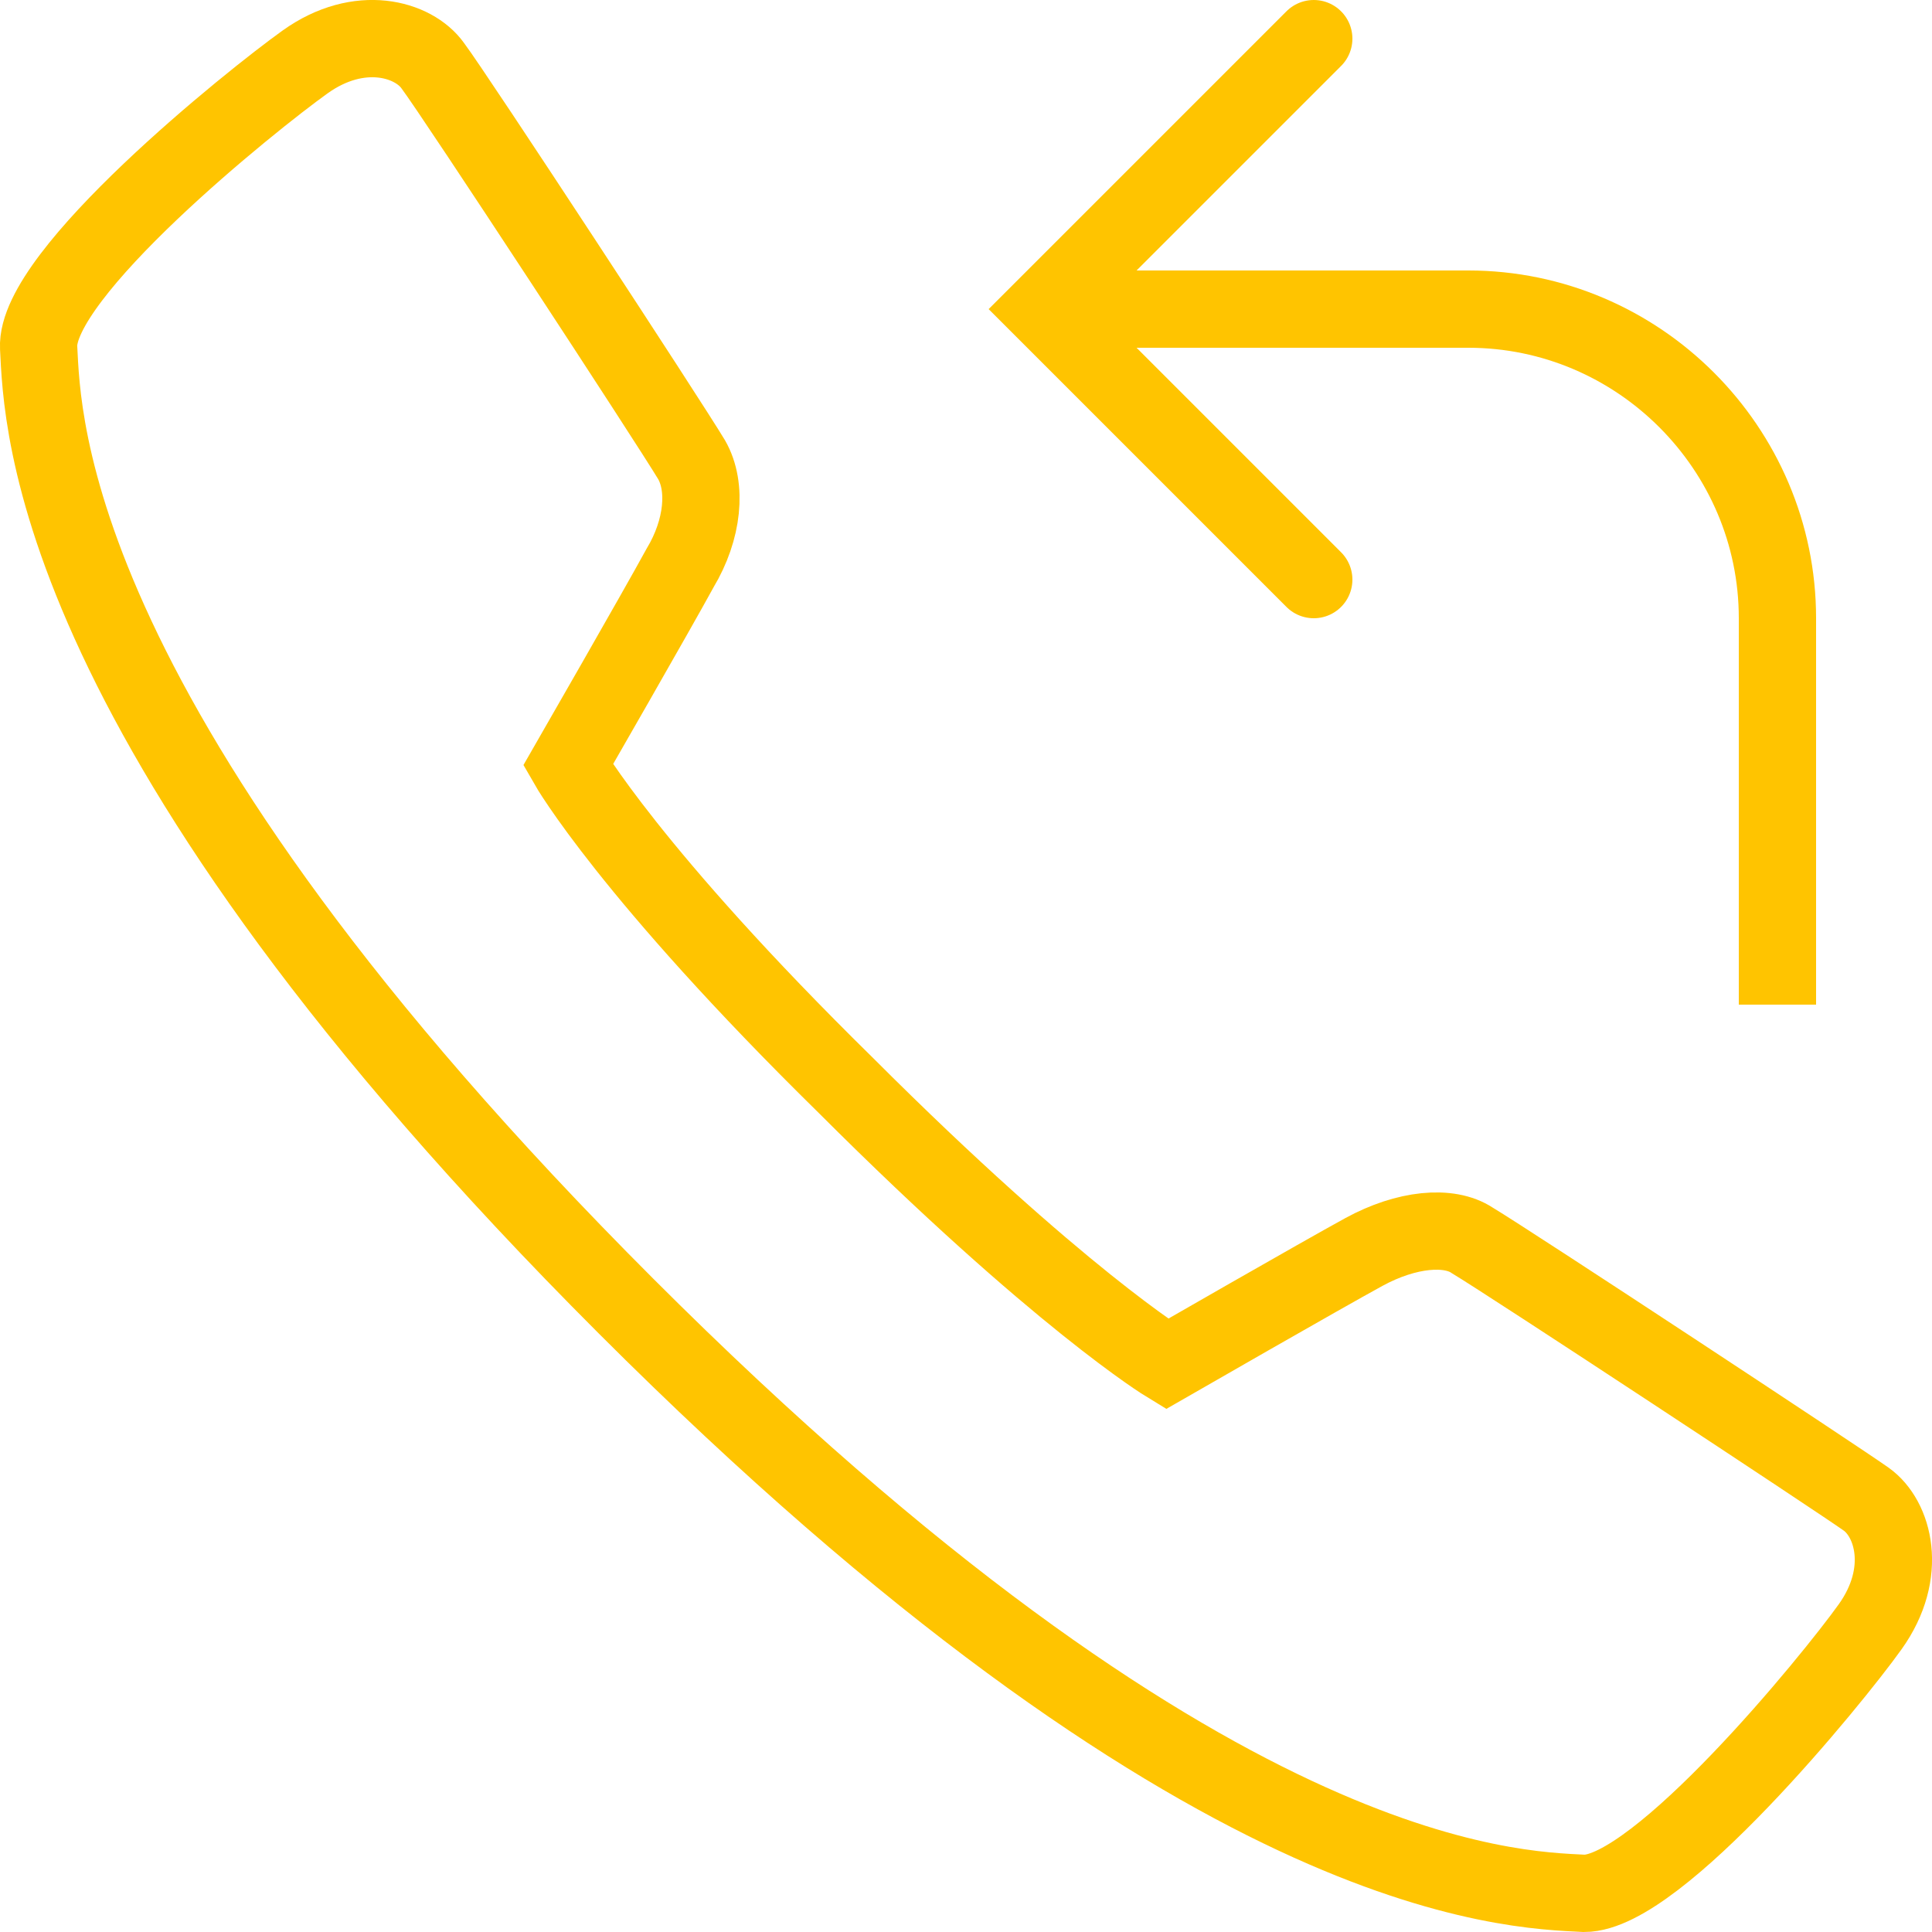 <?xml version="1.0" encoding="utf-8"?>
<!-- Generator: Adobe Illustrator 18.1.0, SVG Export Plug-In . SVG Version: 6.00 Build 0)  -->
<svg xmlns="http://www.w3.org/2000/svg" xmlns:xlink="http://www.w3.org/1999/xlink" version="1.1" id="Layer_1" x="0px" y="0px" viewBox="0 0 50 50" enable-background="new 0 0 50 50" xml:space="preserve" fill="#ffc400">
<path fill="none" stroke="#ffc400" stroke-width="2" stroke-miterlimit="10" d="M46,26V16c0-4.4-3.6-8-8-8H28"/>
<polyline fill="none" stroke="#ffc400" stroke-width="2" stroke-linecap="round" stroke-miterlimit="10" points="34,1 27,8 34,15   "/>
<path fill="none" stroke="#ffc400" stroke-width="2" stroke-miterlimit="10" d="M30.2,35.3c0,0,4-2.3,5.1-2.9  c1.1-0.6,2.2-0.7,2.8-0.3c1,0.6,9.5,6.2,10.2,6.7c0.7,0.5,1.1,1.9,0.1,3.3c-1,1.4-5.5,6.9-7.4,6.9c-1.9-0.1-9.8-0.2-24.8-15.2  C1.2,18.8,1.1,10.9,1,9C0.9,7.1,6.5,2.6,7.9,1.6c1.4-1,2.8-0.6,3.3,0.1c0.6,0.8,6.1,9.2,6.7,10.2c0.4,0.7,0.3,1.8-0.3,2.8  c-0.6,1.1-2.9,5.1-2.9,5.1s1.6,2.8,7.2,8.3C27.4,33.6,30.2,35.3,30.2,35.3z"/>
</svg>
